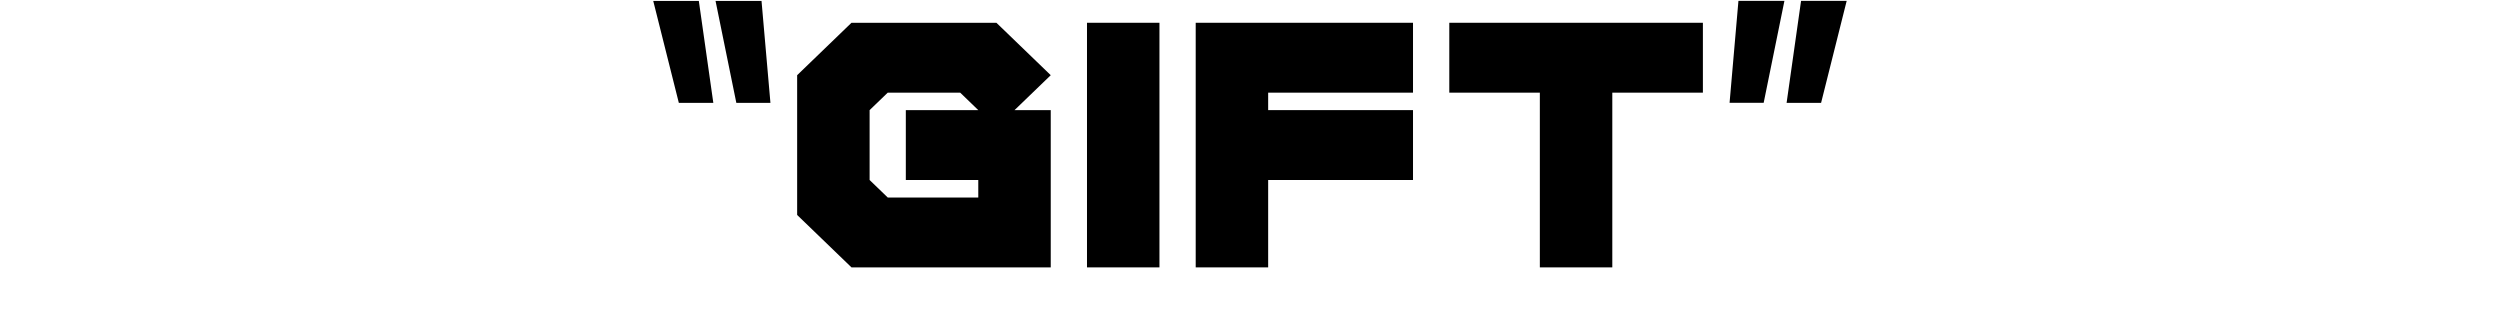 <?xml version="1.0" encoding="iso-8859-1"?>
<!-- Generator: Adobe Illustrator 19.0.0, SVG Export Plug-In . SVG Version: 6.00 Build 0)  -->
<svg version="1.1" xmlns="http://www.w3.org/2000/svg" xmlns:xlink="http://www.w3.org/1999/xlink" x="0px" y="0px"
	 viewBox="0 0 64 8" style="enable-background:new 0 0 64 8;" xml:space="preserve">
<g id="Layer_3_copy_41">
	<g id="XMLID_907_">
		<path id="XMLID_908_" d="M18.261,2.633h-0.883l-0.655-2.609h1.167L18.261,2.633z M19.723,2.633H18.85l-0.532-2.609h1.177
			L19.723,2.633z"/>
		<path id="XMLID_911_" d="M20.407,5.503V1.925l1.391-1.342h3.71l1.391,1.342l-0.927,0.894h0.927v4.026h-5.101L20.407,5.503z
			 M22.262,2.819v1.789l0.464,0.448h2.318V4.608h-1.855V2.819h1.855l-0.463-0.447h-1.855L22.262,2.819z"/>
		<path id="XMLID_914_" d="M29.682,6.845h-1.855V0.583h1.855V6.845z"/>
		<path id="XMLID_916_" d="M36.173,0.583v1.789h-3.708v0.447h3.708v1.789h-3.708v2.237h-1.855V0.583H36.173z"/>
		<path id="XMLID_918_" d="M41.275,2.372v4.473H39.42V2.372h-2.318V0.583h6.492v1.789H41.275z"/>
		<path id="XMLID_920_" d="M44.504,0.023h1.177l-0.531,2.609h-0.873L44.504,0.023z M46.107,0.023h1.168L46.62,2.633h-0.883
			L46.107,0.023z"/>
	</g>
</g>
<g id="Layer_1">
</g>
</svg>
